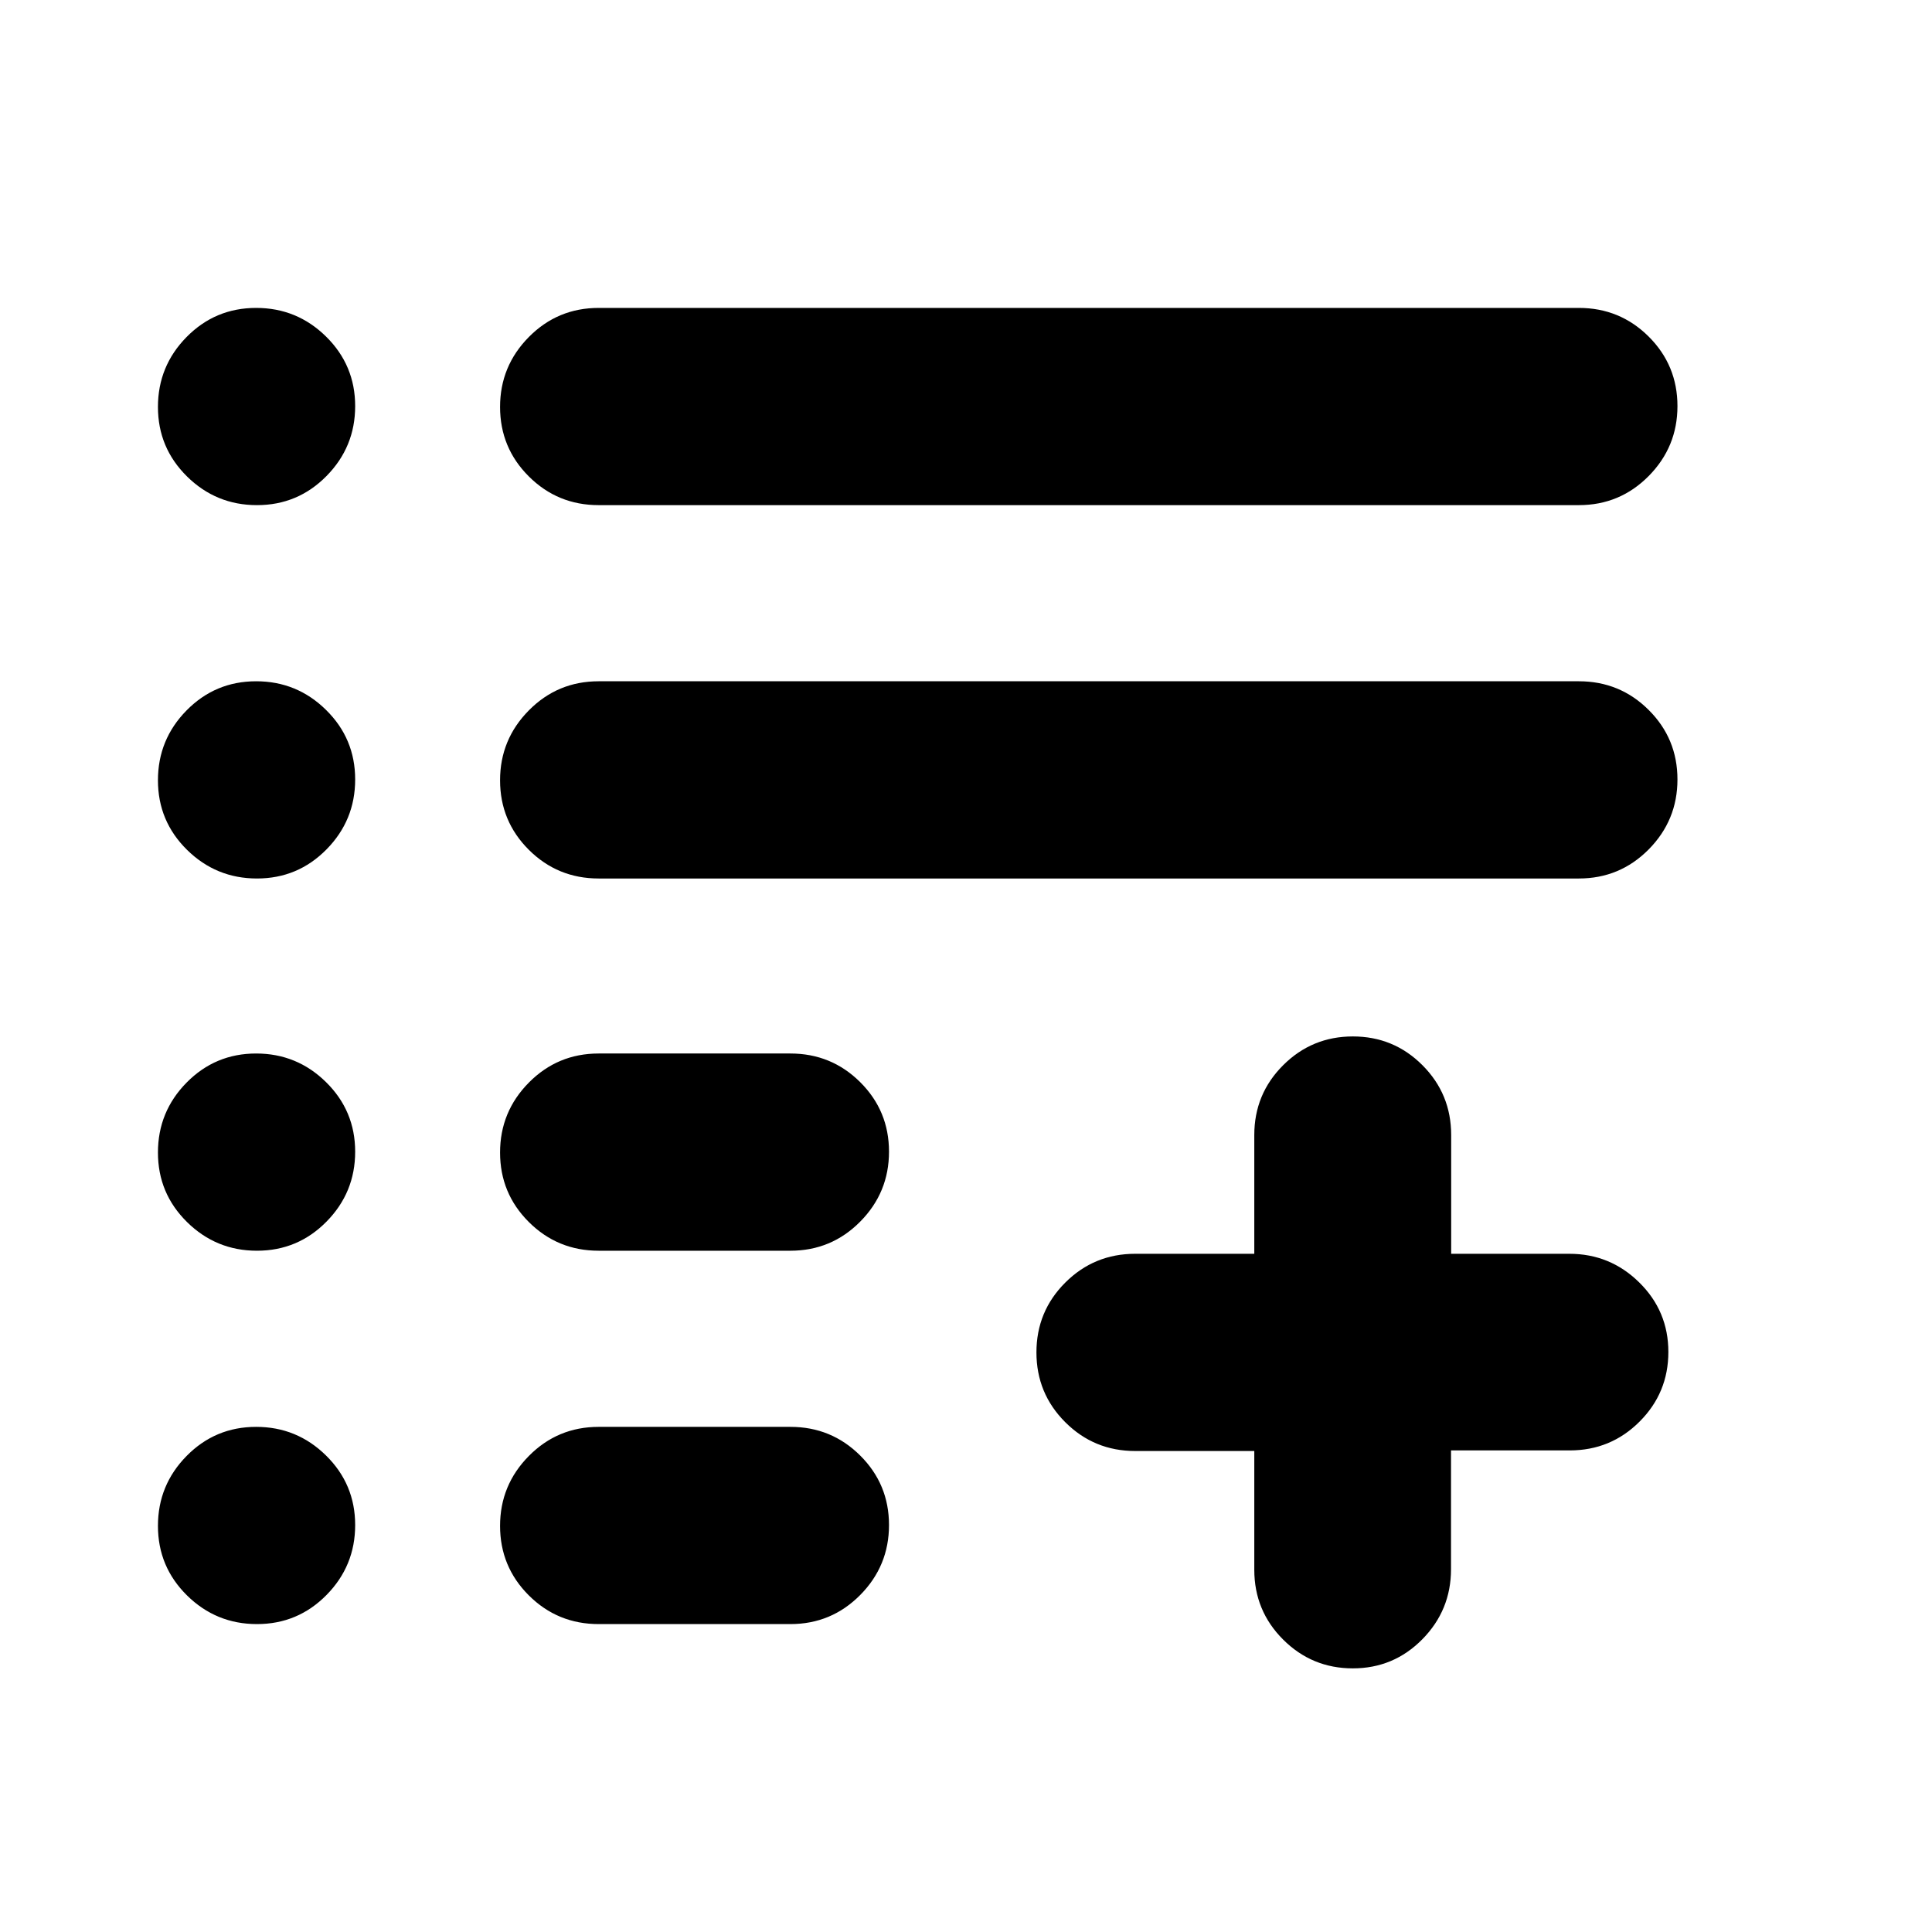 <svg xmlns="http://www.w3.org/2000/svg" height="20" viewBox="0 -960 960 960" width="20"><path d="M672.21-131q-20.3 0-34.63-14.31-14.33-14.3-14.33-34.69v-59h-59.17q-20.42 0-34.75-14.31Q515-267.61 515-288q0-20.39 14.33-34.69Q543.66-337 564.08-337h59.17v-59q0-20.39 14.33-34.69Q651.91-445 672.23-445t34.59 14.31q14.26 14.3 14.26 34.69v59h58.69q20.32 0 34.77 14.25Q829-308.51 829-288.21q0 20.3-14.31 34.6-14.3 14.31-34.69 14.31h-59v59q0 20.39-14.25 34.84Q692.51-131 672.21-131Zm-374.73-22q-20.39 0-34.69-14.24-14.31-14.25-14.31-34.55 0-20.3 14.31-34.75Q277.09-251 297.48-251h95.26q20.38 0 34.69 14.25 14.31 14.24 14.31 34.54 0 20.3-14.31 34.76Q413.12-153 392.74-153h-95.26Zm0-185.52q-20.39 0-34.69-14.25-14.31-14.24-14.31-34.54 0-20.3 14.31-34.76 14.3-14.45 34.69-14.45h95.26q20.38 0 34.69 14.24 14.31 14.25 14.31 34.55 0 20.3-14.31 34.75-14.31 14.46-34.69 14.46h-95.26Zm0-184.96q-20.39 0-34.69-14.24-14.31-14.25-14.31-34.55 0-20.3 14.31-34.75 14.3-14.46 34.69-14.46h487.04q20.39 0 34.7 14.25 14.3 14.24 14.3 34.54 0 20.3-14.3 34.76-14.31 14.45-34.7 14.45H297.48Zm0-185.52q-20.39 0-34.69-14.25-14.31-14.24-14.31-34.54 0-20.3 14.31-34.76Q277.09-807 297.48-807h487.04q20.39 0 34.7 14.24 14.3 14.25 14.3 34.55 0 20.3-14.3 34.75Q804.91-709 784.52-709H297.48Zm-169.79 0q-20.3 0-34.76-14.25-14.45-14.24-14.45-34.54 0-20.3 14.24-34.76Q106.97-807 127.27-807q20.3 0 34.75 14.24 14.46 14.25 14.46 34.55 0 20.3-14.25 34.75Q147.99-709 127.69-709Zm0 185.52q-20.3 0-34.76-14.24-14.45-14.25-14.45-34.55 0-20.3 14.24-34.75 14.25-14.46 34.55-14.46 20.3 0 34.75 14.25 14.46 14.24 14.46 34.54 0 20.3-14.25 34.76-14.24 14.45-34.54 14.45Zm0 184.96q-20.3 0-34.76-14.25-14.45-14.24-14.45-34.54 0-20.3 14.24-34.76 14.25-14.45 34.55-14.45 20.3 0 34.75 14.24 14.46 14.25 14.46 34.55 0 20.3-14.25 34.75-14.24 14.46-34.54 14.46Zm0 185.52q-20.3 0-34.76-14.24-14.45-14.25-14.45-34.55 0-20.3 14.24-34.75Q106.97-251 127.27-251q20.3 0 34.75 14.25 14.46 14.24 14.46 34.54 0 20.3-14.25 34.76Q147.99-153 127.69-153Z"/></svg>